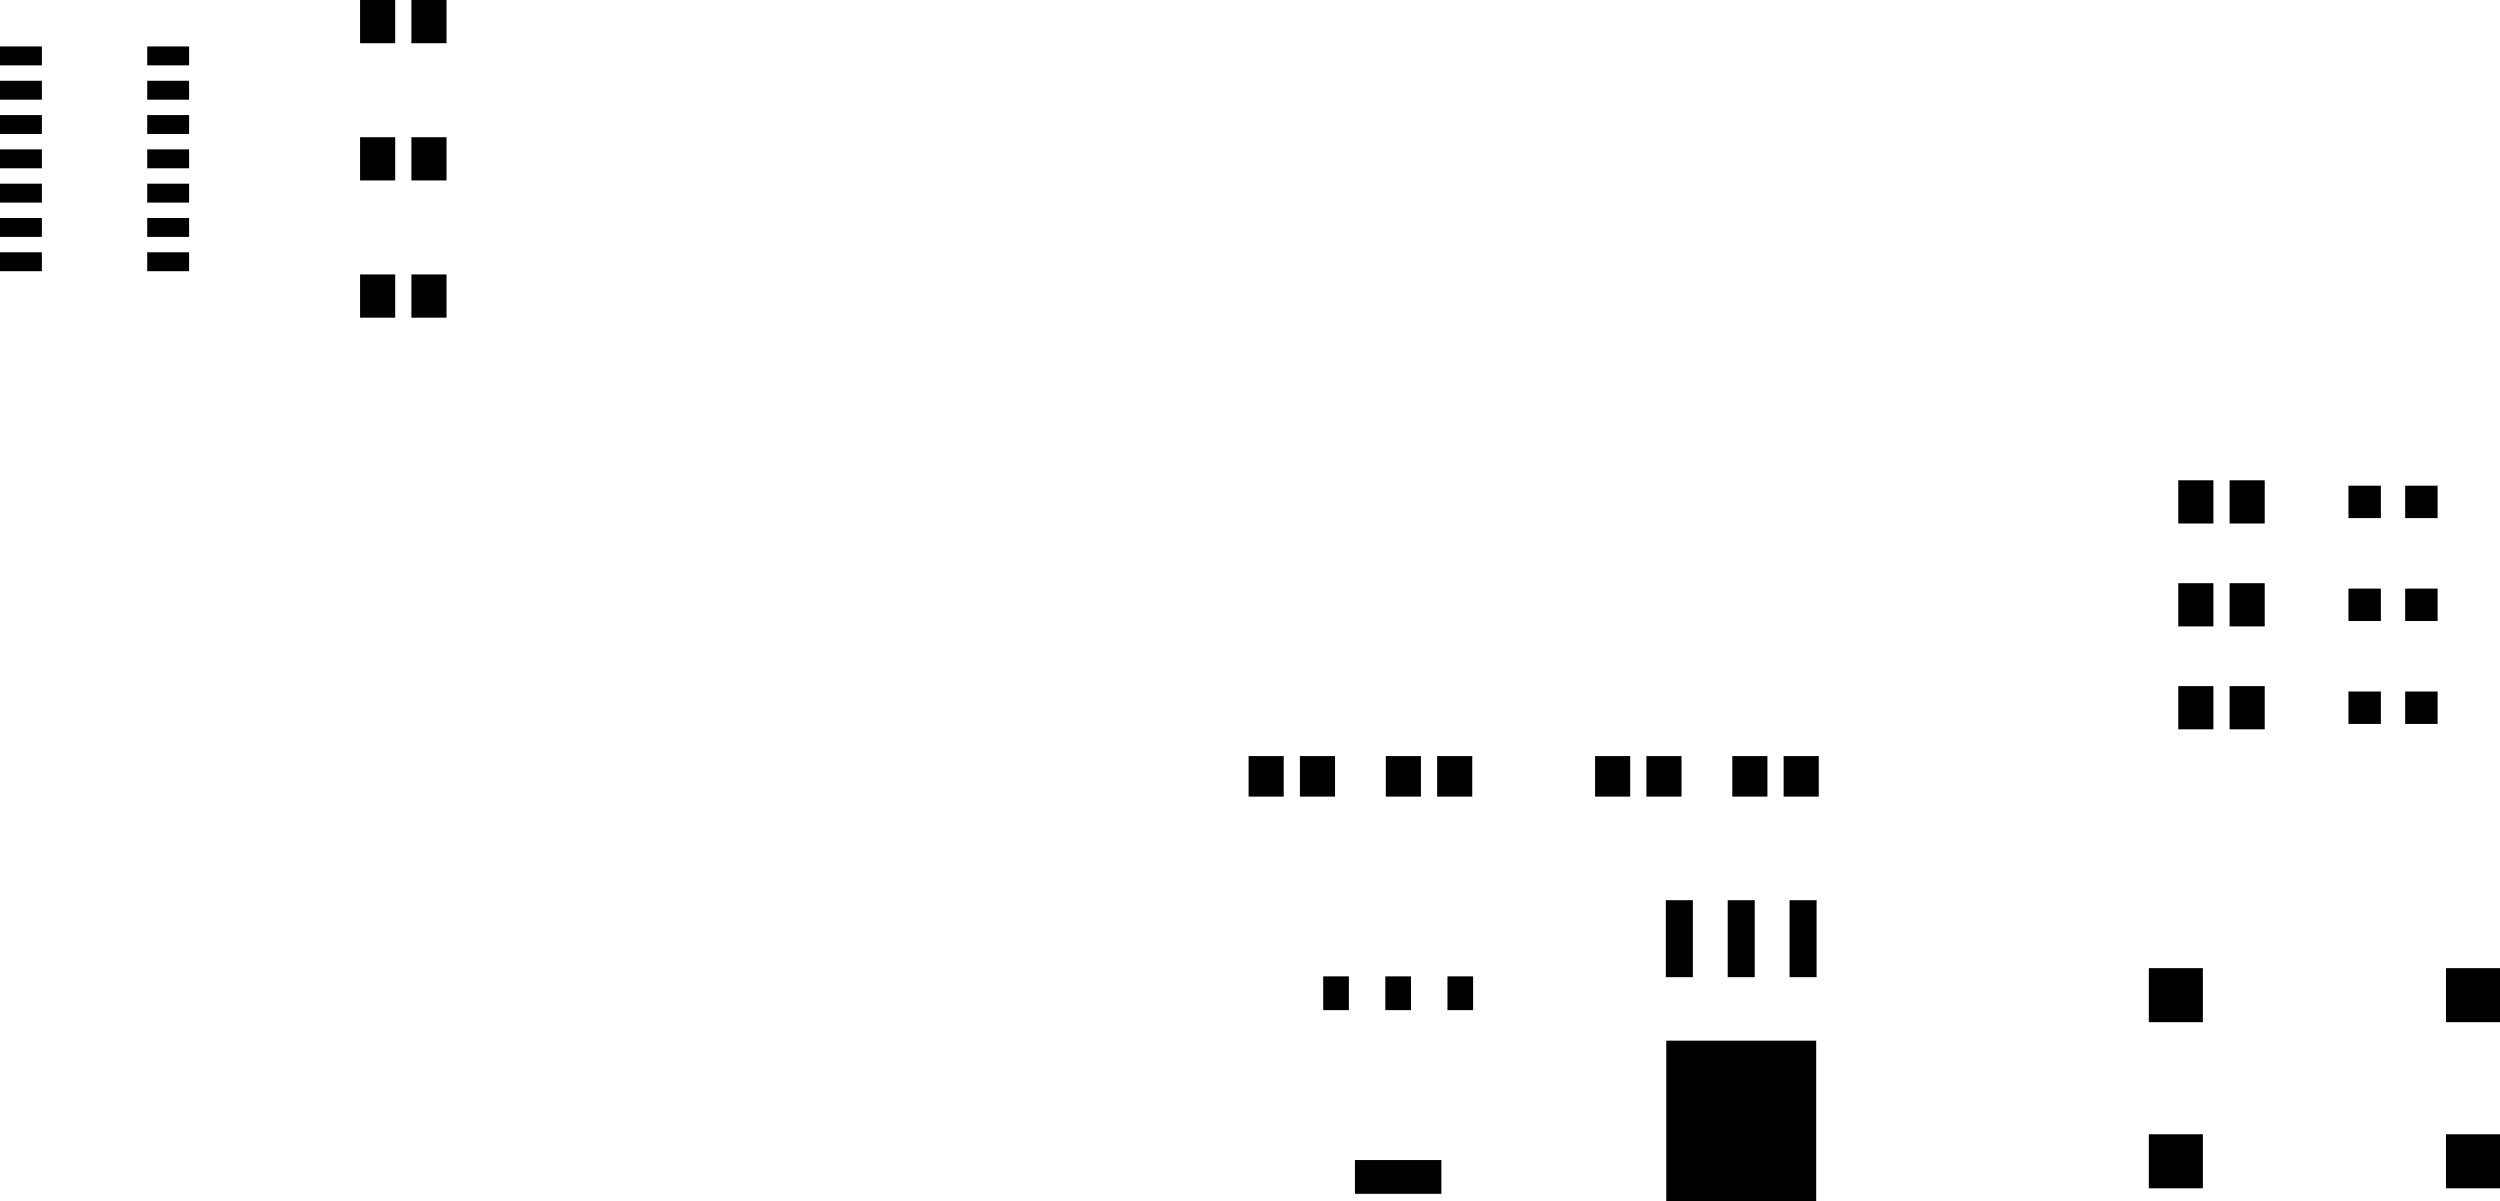 <svg version="1.1" xmlns="http://www.w3.org/2000/svg" xmlns:xlink="http://www.w3.org/1999/xlink" stroke-linecap="round" stroke-linejoin="round" stroke-width="0" fill-rule="evenodd" width="92.55mm" height="44.475mm" viewBox="49840 4585 92550 44475" id="pjzOjS_GC-PBjLCUF3p4"><defs><rect x="-650" y="-750" width="1300" height="1500" id="pjzOjS_GC-PBjLCUF3p4_pad-10"/><rect x="-475" y="-625" width="950" height="1250" id="pjzOjS_GC-PBjLCUF3p4_pad-11"/><rect x="-1600" y="-625" width="3200" height="1250" id="pjzOjS_GC-PBjLCUF3p4_pad-12"/><rect x="-500" y="-1425" width="1000" height="2850" id="pjzOjS_GC-PBjLCUF3p4_pad-13"/><rect x="-2775" y="-2975" width="5550" height="5950" id="pjzOjS_GC-PBjLCUF3p4_pad-14"/><rect x="-775" y="-350" width="1550" height="700" id="pjzOjS_GC-PBjLCUF3p4_pad-15"/><rect x="-1000" y="-1000" width="2000" height="2000" id="pjzOjS_GC-PBjLCUF3p4_pad-16"/><rect x="-600" y="-600" width="1200" height="1200" id="pjzOjS_GC-PBjLCUF3p4_pad-17"/><rect x="-650" y="-800" width="1300" height="1600" id="pjzOjS_GC-PBjLCUF3p4_pad-18"/></defs><g transform="translate(0,53645) scale(1,-1)" fill="currentColor" stroke="currentColor"><use xlink:href="#pjzOjS_GC-PBjLCUF3p4_pad-10" x="111440" y="20320"/><use xlink:href="#pjzOjS_GC-PBjLCUF3p4_pad-10" x="109540" y="20320"/><use xlink:href="#pjzOjS_GC-PBjLCUF3p4_pad-10" x="114620" y="20320"/><use xlink:href="#pjzOjS_GC-PBjLCUF3p4_pad-10" x="116520" y="20320"/><use xlink:href="#pjzOjS_GC-PBjLCUF3p4_pad-10" x="98613" y="20320"/><use xlink:href="#pjzOjS_GC-PBjLCUF3p4_pad-10" x="96713" y="20320"/><use xlink:href="#pjzOjS_GC-PBjLCUF3p4_pad-10" x="101793" y="20320"/><use xlink:href="#pjzOjS_GC-PBjLCUF3p4_pad-10" x="103693" y="20320"/><use xlink:href="#pjzOjS_GC-PBjLCUF3p4_pad-11" x="103900" y="12290"/><use xlink:href="#pjzOjS_GC-PBjLCUF3p4_pad-11" x="101600" y="12290"/><use xlink:href="#pjzOjS_GC-PBjLCUF3p4_pad-11" x="99300" y="12290"/><use xlink:href="#pjzOjS_GC-PBjLCUF3p4_pad-12" x="101600" y="5490"/><use xlink:href="#pjzOjS_GC-PBjLCUF3p4_pad-13" x="116590" y="14310"/><use xlink:href="#pjzOjS_GC-PBjLCUF3p4_pad-13" x="114300" y="14310"/><use xlink:href="#pjzOjS_GC-PBjLCUF3p4_pad-13" x="112010" y="14310"/><use xlink:href="#pjzOjS_GC-PBjLCUF3p4_pad-14" x="114300" y="7560"/><use xlink:href="#pjzOjS_GC-PBjLCUF3p4_pad-15" x="50615" y="46990"/><use xlink:href="#pjzOjS_GC-PBjLCUF3p4_pad-15" x="50615" y="45720"/><use xlink:href="#pjzOjS_GC-PBjLCUF3p4_pad-15" x="50615" y="44450"/><use xlink:href="#pjzOjS_GC-PBjLCUF3p4_pad-15" x="50615" y="43180"/><use xlink:href="#pjzOjS_GC-PBjLCUF3p4_pad-15" x="50615" y="41910"/><use xlink:href="#pjzOjS_GC-PBjLCUF3p4_pad-15" x="50615" y="40640"/><use xlink:href="#pjzOjS_GC-PBjLCUF3p4_pad-15" x="50615" y="39370"/><use xlink:href="#pjzOjS_GC-PBjLCUF3p4_pad-15" x="56065" y="39370"/><use xlink:href="#pjzOjS_GC-PBjLCUF3p4_pad-15" x="56065" y="40640"/><use xlink:href="#pjzOjS_GC-PBjLCUF3p4_pad-15" x="56065" y="41910"/><use xlink:href="#pjzOjS_GC-PBjLCUF3p4_pad-15" x="56065" y="43180"/><use xlink:href="#pjzOjS_GC-PBjLCUF3p4_pad-15" x="56065" y="44450"/><use xlink:href="#pjzOjS_GC-PBjLCUF3p4_pad-15" x="56065" y="45720"/><use xlink:href="#pjzOjS_GC-PBjLCUF3p4_pad-15" x="56065" y="46990"/><use xlink:href="#pjzOjS_GC-PBjLCUF3p4_pad-16" x="130390" y="6069"/><use xlink:href="#pjzOjS_GC-PBjLCUF3p4_pad-16" x="130390" y="12219"/><use xlink:href="#pjzOjS_GC-PBjLCUF3p4_pad-16" x="141390" y="6069"/><use xlink:href="#pjzOjS_GC-PBjLCUF3p4_pad-16" x="141390" y="12219"/><use xlink:href="#pjzOjS_GC-PBjLCUF3p4_pad-17" x="139480" y="30480"/><use xlink:href="#pjzOjS_GC-PBjLCUF3p4_pad-17" x="137380" y="30480"/><use xlink:href="#pjzOjS_GC-PBjLCUF3p4_pad-17" x="139480" y="26670"/><use xlink:href="#pjzOjS_GC-PBjLCUF3p4_pad-17" x="137380" y="26670"/><use xlink:href="#pjzOjS_GC-PBjLCUF3p4_pad-18" x="131130" y="30480"/><use xlink:href="#pjzOjS_GC-PBjLCUF3p4_pad-18" x="133030" y="30480"/><use xlink:href="#pjzOjS_GC-PBjLCUF3p4_pad-18" x="131130" y="26670"/><use xlink:href="#pjzOjS_GC-PBjLCUF3p4_pad-18" x="133030" y="26670"/><use xlink:href="#pjzOjS_GC-PBjLCUF3p4_pad-18" x="65720" y="48260"/><use xlink:href="#pjzOjS_GC-PBjLCUF3p4_pad-18" x="63820" y="48260"/><use xlink:href="#pjzOjS_GC-PBjLCUF3p4_pad-18" x="65720" y="38100"/><use xlink:href="#pjzOjS_GC-PBjLCUF3p4_pad-18" x="63820" y="38100"/><use xlink:href="#pjzOjS_GC-PBjLCUF3p4_pad-18" x="65720" y="43180"/><use xlink:href="#pjzOjS_GC-PBjLCUF3p4_pad-18" x="63820" y="43180"/><use xlink:href="#pjzOjS_GC-PBjLCUF3p4_pad-18" x="131130" y="22860"/><use xlink:href="#pjzOjS_GC-PBjLCUF3p4_pad-18" x="133030" y="22860"/><use xlink:href="#pjzOjS_GC-PBjLCUF3p4_pad-17" x="139480" y="22860"/><use xlink:href="#pjzOjS_GC-PBjLCUF3p4_pad-17" x="137380" y="22860"/></g></svg>